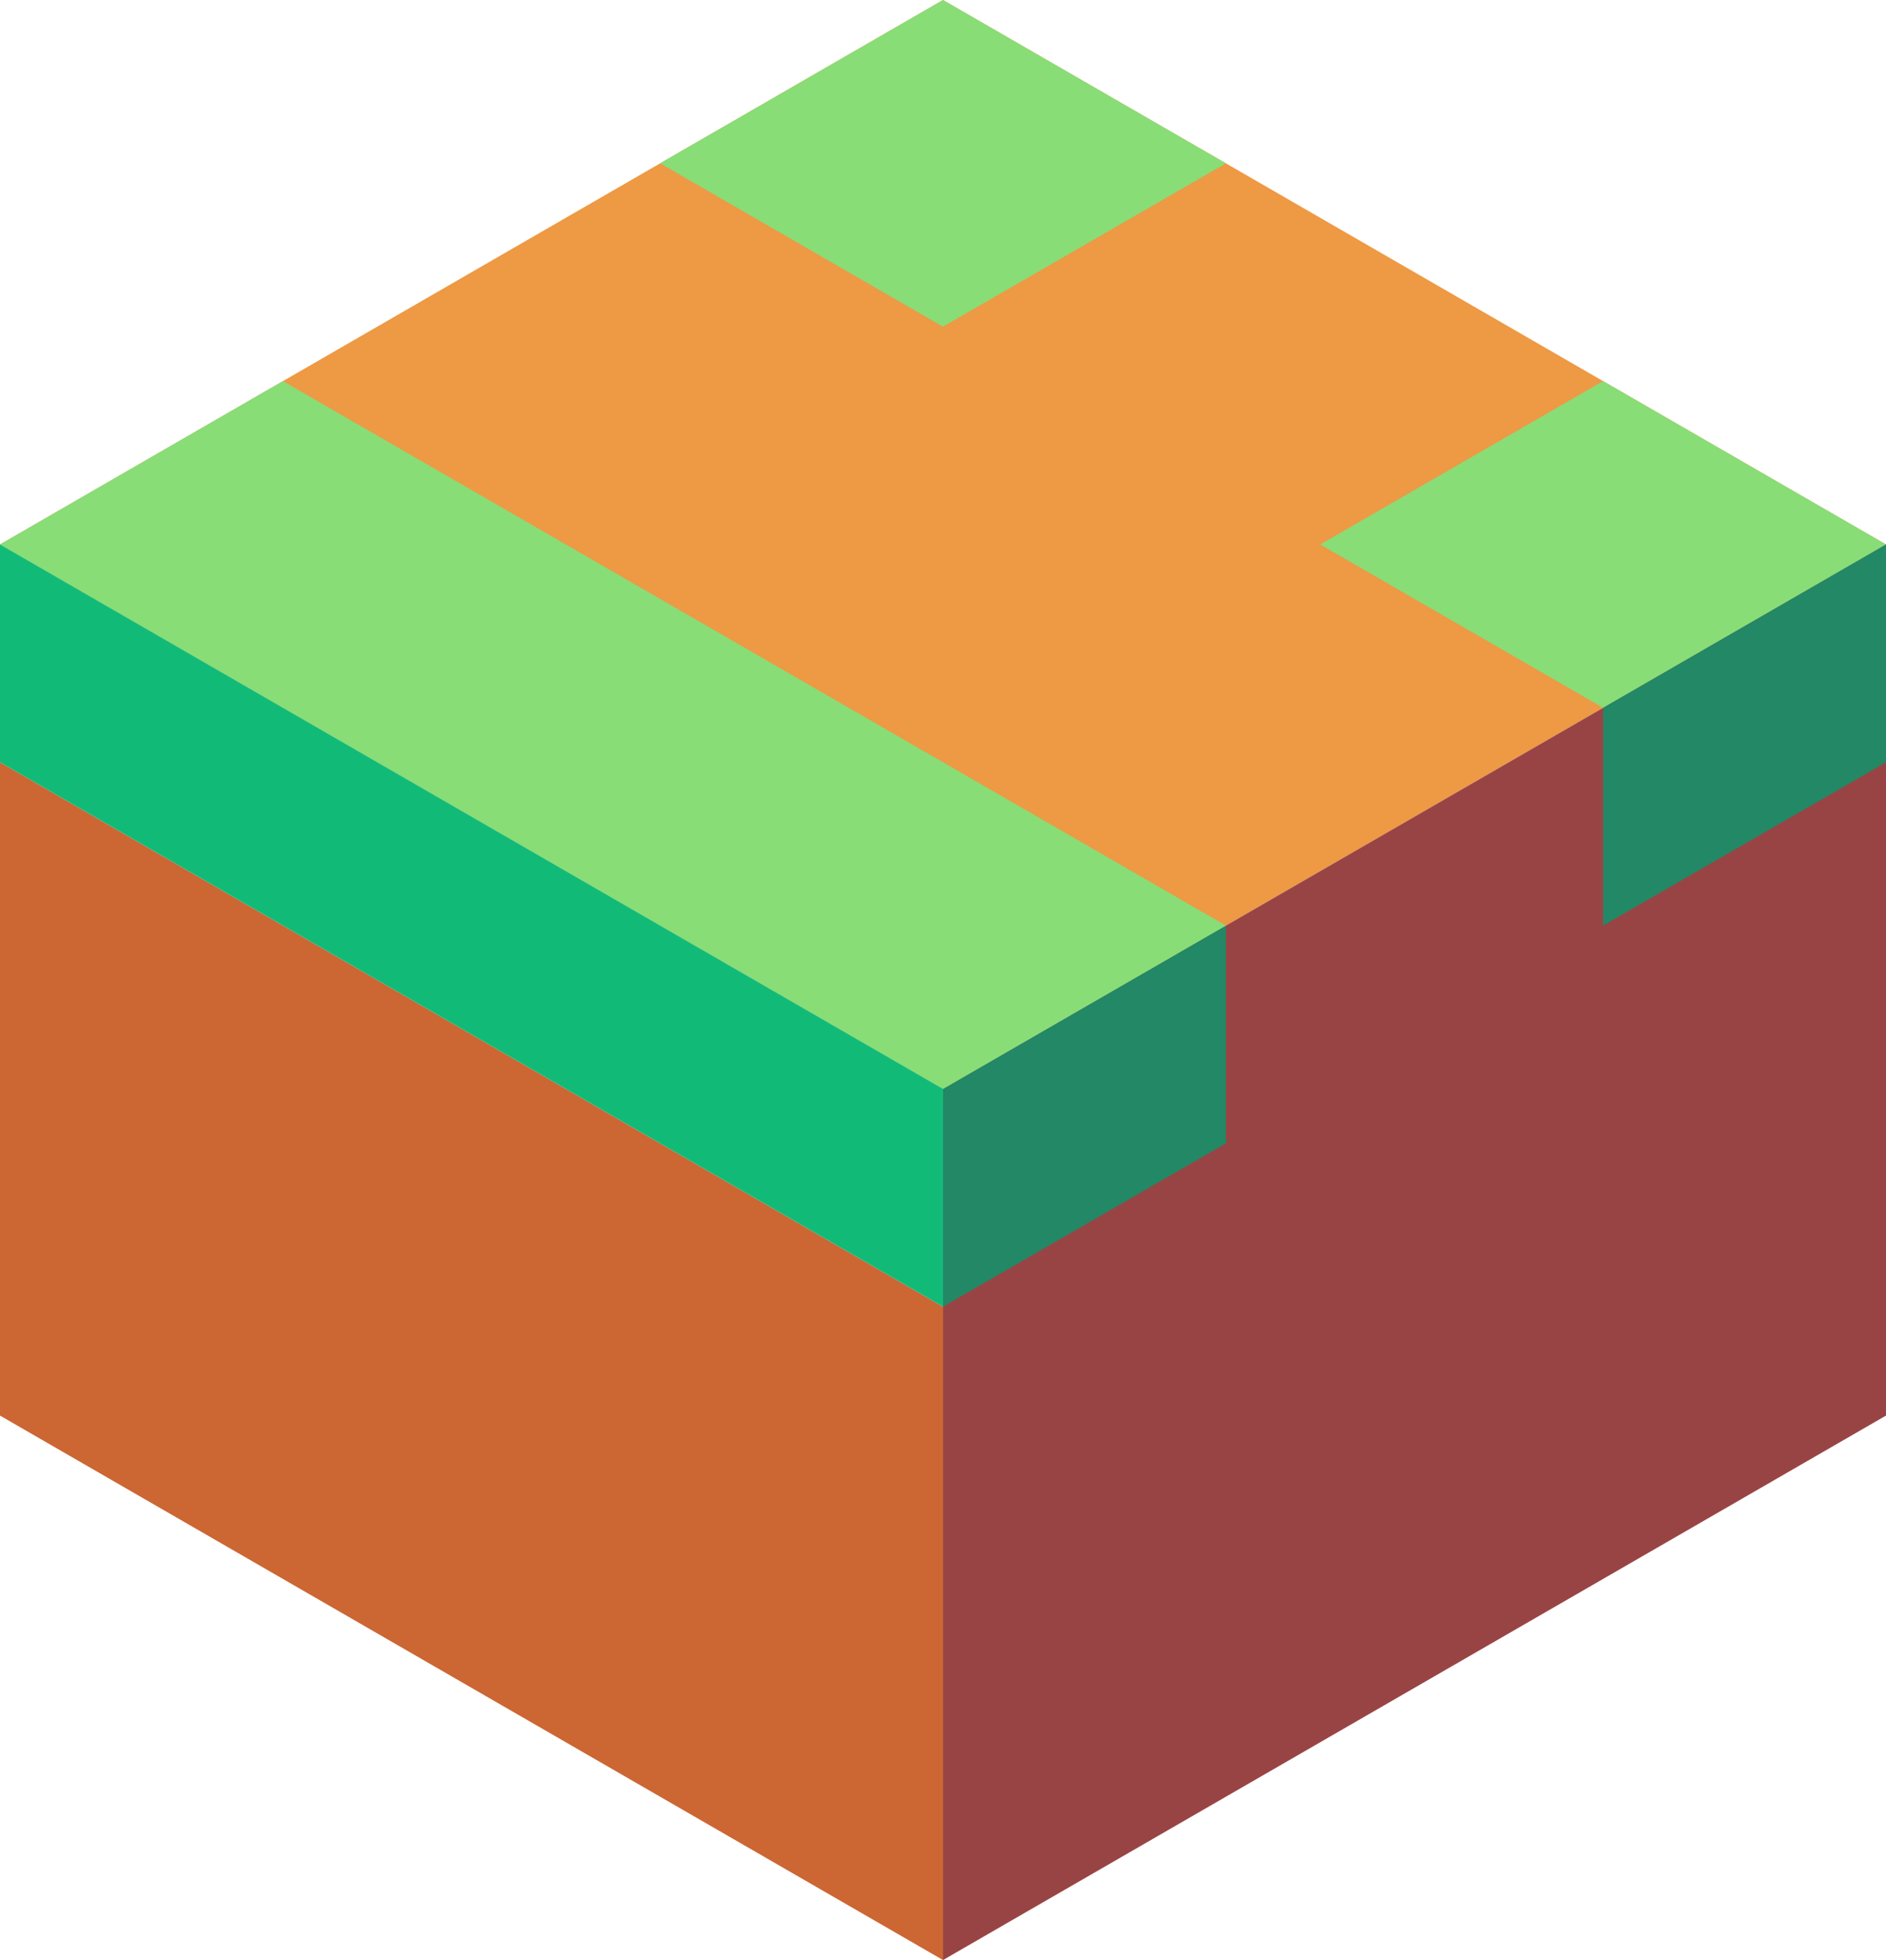 <svg xmlns="http://www.w3.org/2000/svg" viewBox="686.993 518.021 86.603 90"><path d="M730.295 568.021l-43.301-25 43.301-25 43.301 25z" fill="#e94"/><path d="M686.993 553.021v30l43.301 25v-30z" fill="#c63"/><path d="M730.295 608.021l43.301-25v-40l-43.301 25z" fill="#944"/><path d="M730.294 578.021l12.99-7.5v-10l-12.99 7.5z" fill="#286"/><path d="M730.294 568.021l-43.301-25 12.99-7.5 43.301 25z" fill="#8d7"/><path d="M686.993 543.021v10l43.301 25v-10z" fill="#1b7"/><path d="M730.294 533.021l12.99-7.5-12.99-7.5-12.99 7.5zm30.311 17.5l12.99-7.5-12.99-7.5-12.99 7.5z" fill="#8d7"/><path d="M773.596 543.021v10l-12.99 7.5v-10z" fill="#286"/></svg>